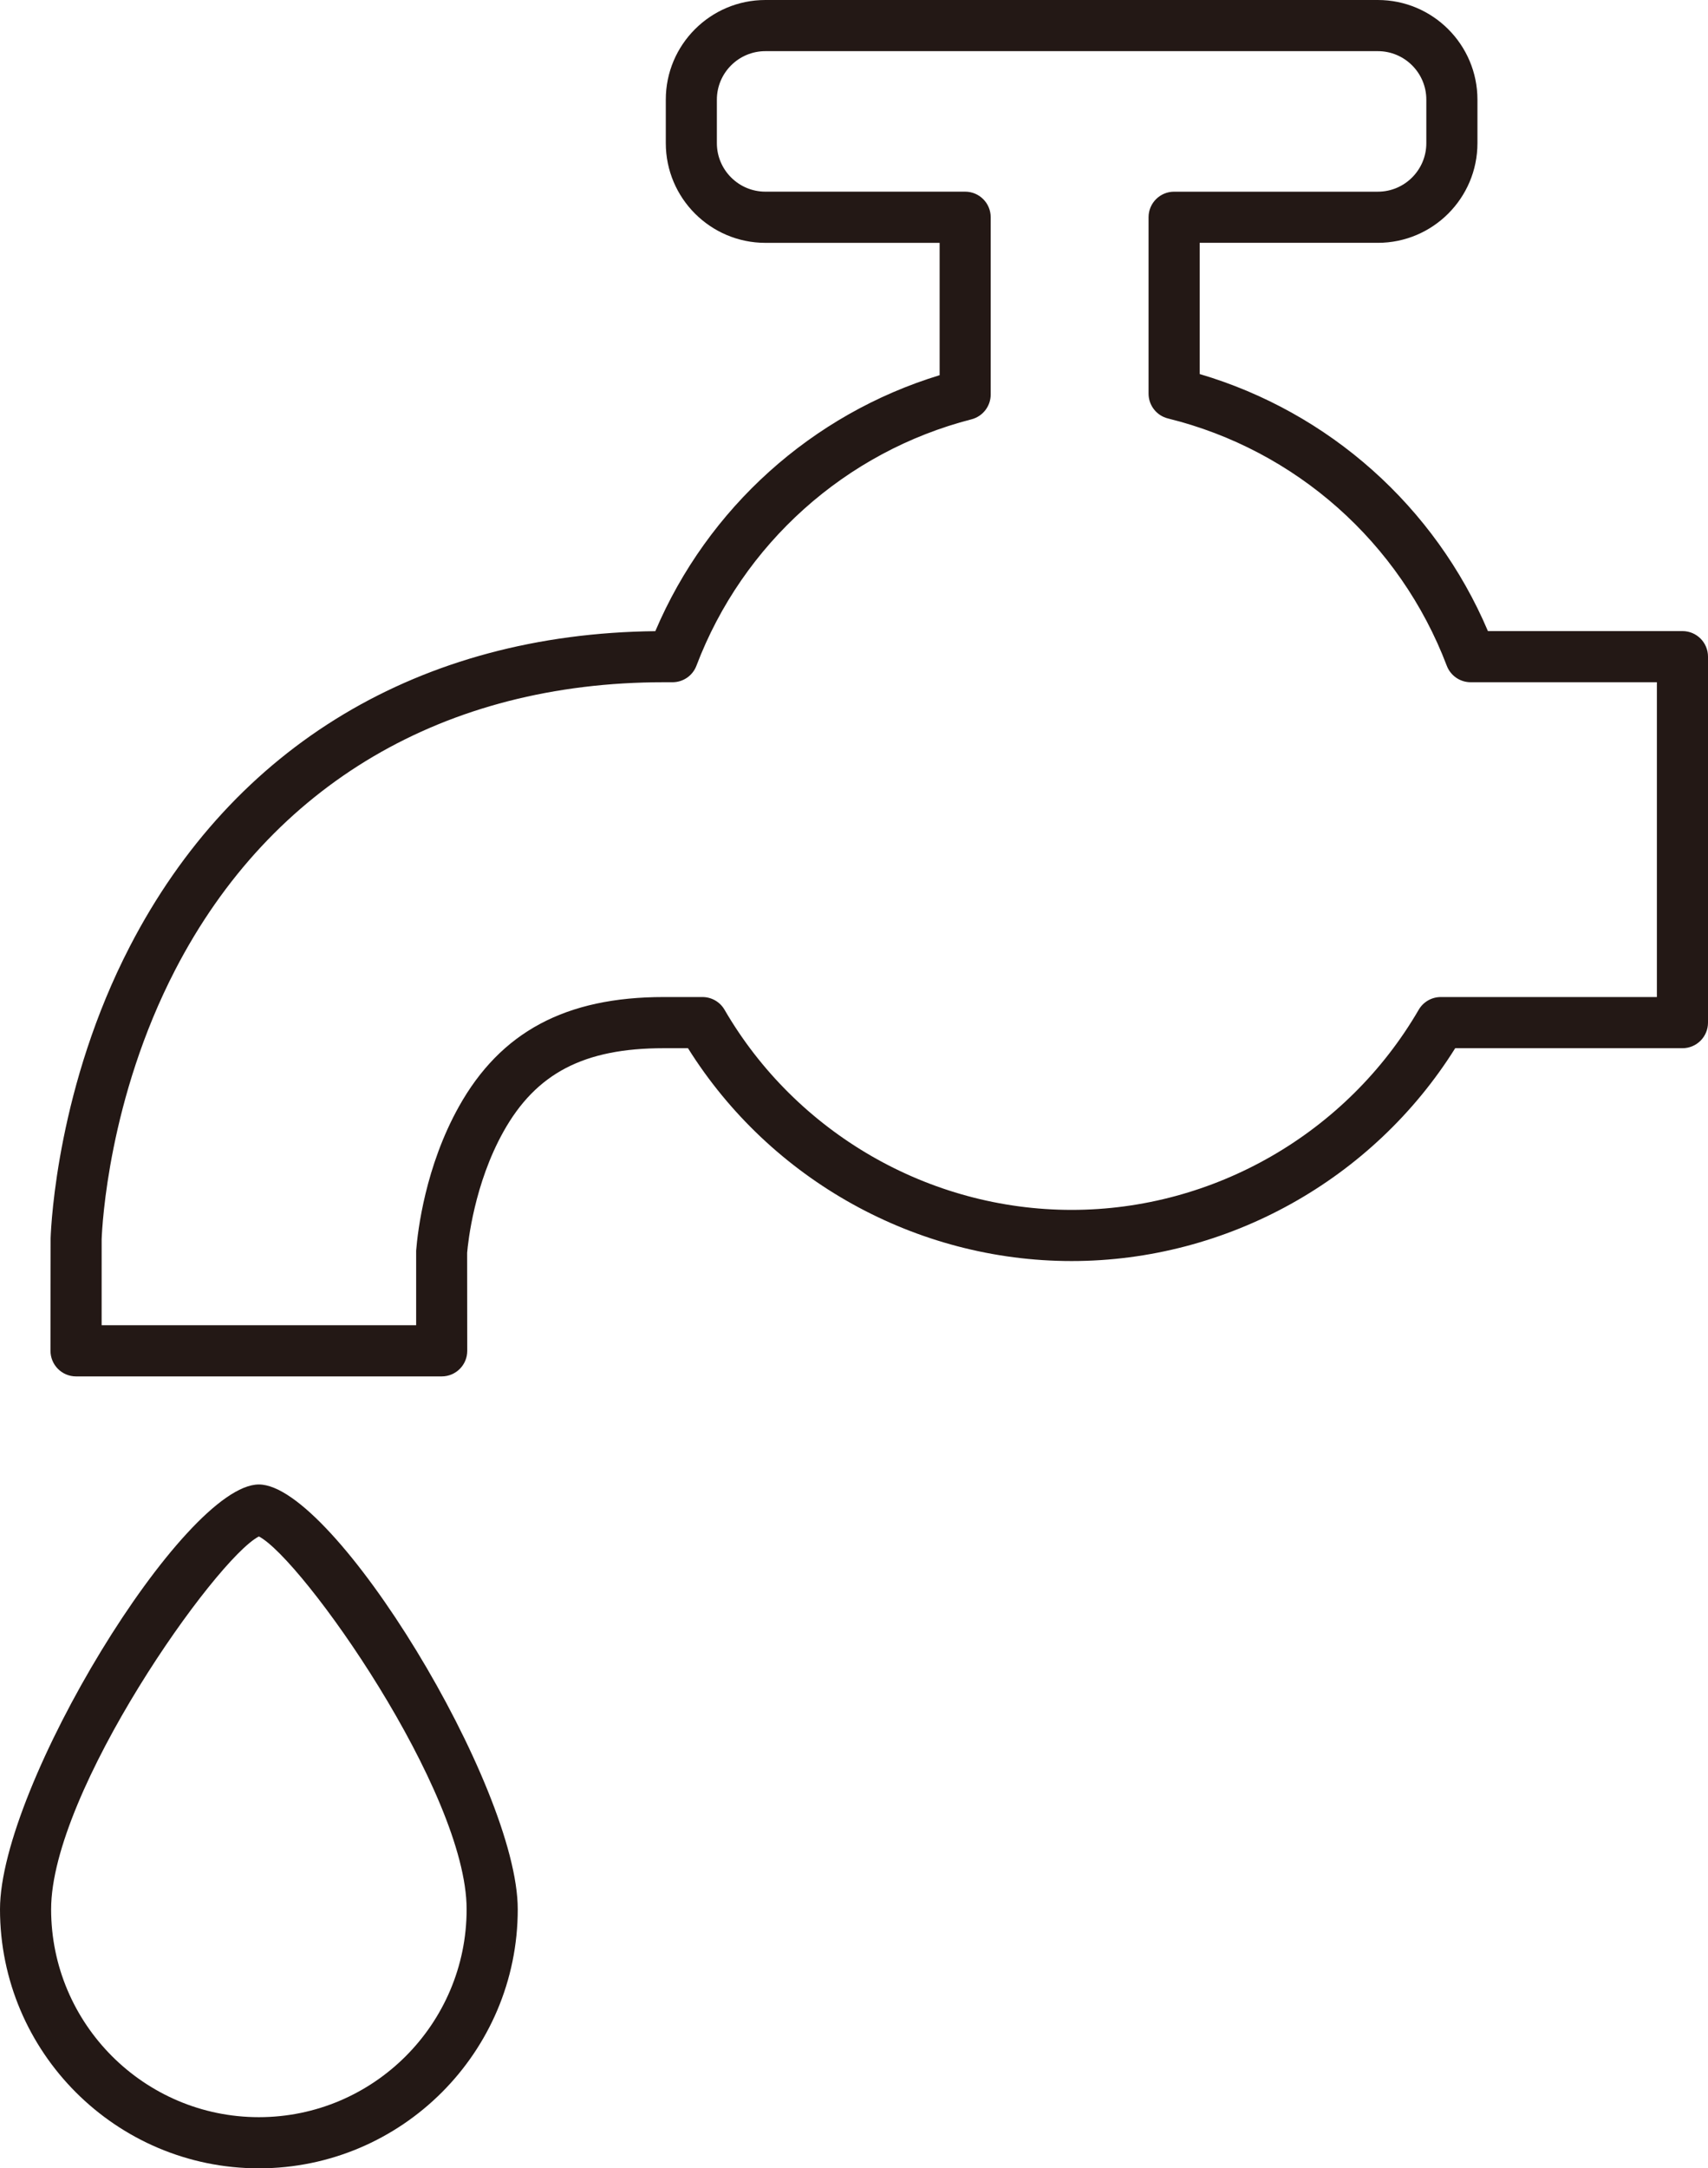 <?xml version="1.0" encoding="utf-8"?>
<!-- Generator: Adobe Illustrator 22.0.1, SVG Export Plug-In . SVG Version: 6.00 Build 0)  -->
<svg version="1.1" id="レイヤー_1" xmlns="http://www.w3.org/2000/svg" xmlns:xlink="http://www.w3.org/1999/xlink" x="0px"
	 y="0px" viewBox="0 0 66.822 84.77" enable-background="new 0 0 66.822 84.77" xml:space="preserve">
<g>
	<path fill="#231815" d="M17.281,53.81H2.975c-0.266,0-0.52-0.105-0.707-0.293
		c-0.188-0.188-0.293-0.442-0.293-0.708l0.005-4.401
		c0.022-0.628,0.29-5.984,3.102-11.412c4.066-7.853,11.358-12.219,20.556-12.321
		c2.048-4.814,6.132-8.485,11.123-10.007V9.494h-6.816
		c-2.149,0-3.897-1.748-3.897-3.896V3.896C26.046,1.748,27.794,0,29.943,0H53.906
		c2.148,0,3.896,1.748,3.896,3.896v1.701c0,2.148-1.748,3.896-3.896,3.896h-6.971
		v5.13C52,16.116,56.141,19.803,58.212,24.672h7.61c0.553,0,1,0.447,1,1v14.307
		c0,0.553-0.447,1-1,1h-8.89c-3.225,5.147-8.922,8.321-15.008,8.321
		c-6.087,0-11.784-3.174-15.008-8.321h-0.949c-3.117,0-4.991,0.975-6.269,3.26
		c-1.142,2.042-1.385,4.306-1.422,4.738l0.004,3.833
		C18.281,53.362,17.834,53.81,17.281,53.81z M3.976,51.81H16.281v-2.918
		c0.064-0.794,0.364-3.289,1.672-5.63c1.634-2.922,4.181-4.283,8.015-4.283
		h1.514c0.356,0,0.686,0.189,0.864,0.497c2.806,4.826,8.009,7.824,13.579,7.824
		c5.569,0,10.772-2.998,13.579-7.824c0.179-0.308,0.508-0.497,0.864-0.497h8.454
		V26.672h-7.285c-0.415,0-0.787-0.257-0.935-0.645
		c-1.832-4.82-5.909-8.434-10.906-9.667c-0.447-0.11-0.761-0.511-0.761-0.971
		V8.494c0-0.553,0.447-1,1-1H53.906c1.046,0,1.896-0.851,1.896-1.896V3.896
		C55.803,2.851,54.952,2,53.906,2H29.943c-1.046,0-1.897,0.851-1.897,1.896v1.701
		c0,1.046,0.852,1.896,1.897,1.896h7.816c0.553,0,1,0.447,1,1v6.931
		c0,0.456-0.31,0.855-0.751,0.969c-4.927,1.266-8.95,4.866-10.762,9.634
		c-0.147,0.388-0.52,0.645-0.935,0.645h-0.345
		c-8.569,0-15.356,3.993-19.111,11.243c-2.609,5.039-2.857,9.982-2.878,10.529
		L3.976,51.81z"/>
	<path fill="#231815" d="M10.128,84.77C4.543,84.77,0,80.227,0,74.642
		c0-4.812,7.193-16.607,10.128-16.607s10.128,11.796,10.128,16.607
		C20.256,80.227,15.713,84.77,10.128,84.77z M10.128,60.067
		C8.439,60.94,2,70.037,2,74.642c0,4.481,3.646,8.128,8.128,8.128
		s8.128-3.646,8.128-8.128C18.256,70.037,11.816,60.94,10.128,60.067z"/>
</g>
</svg>
